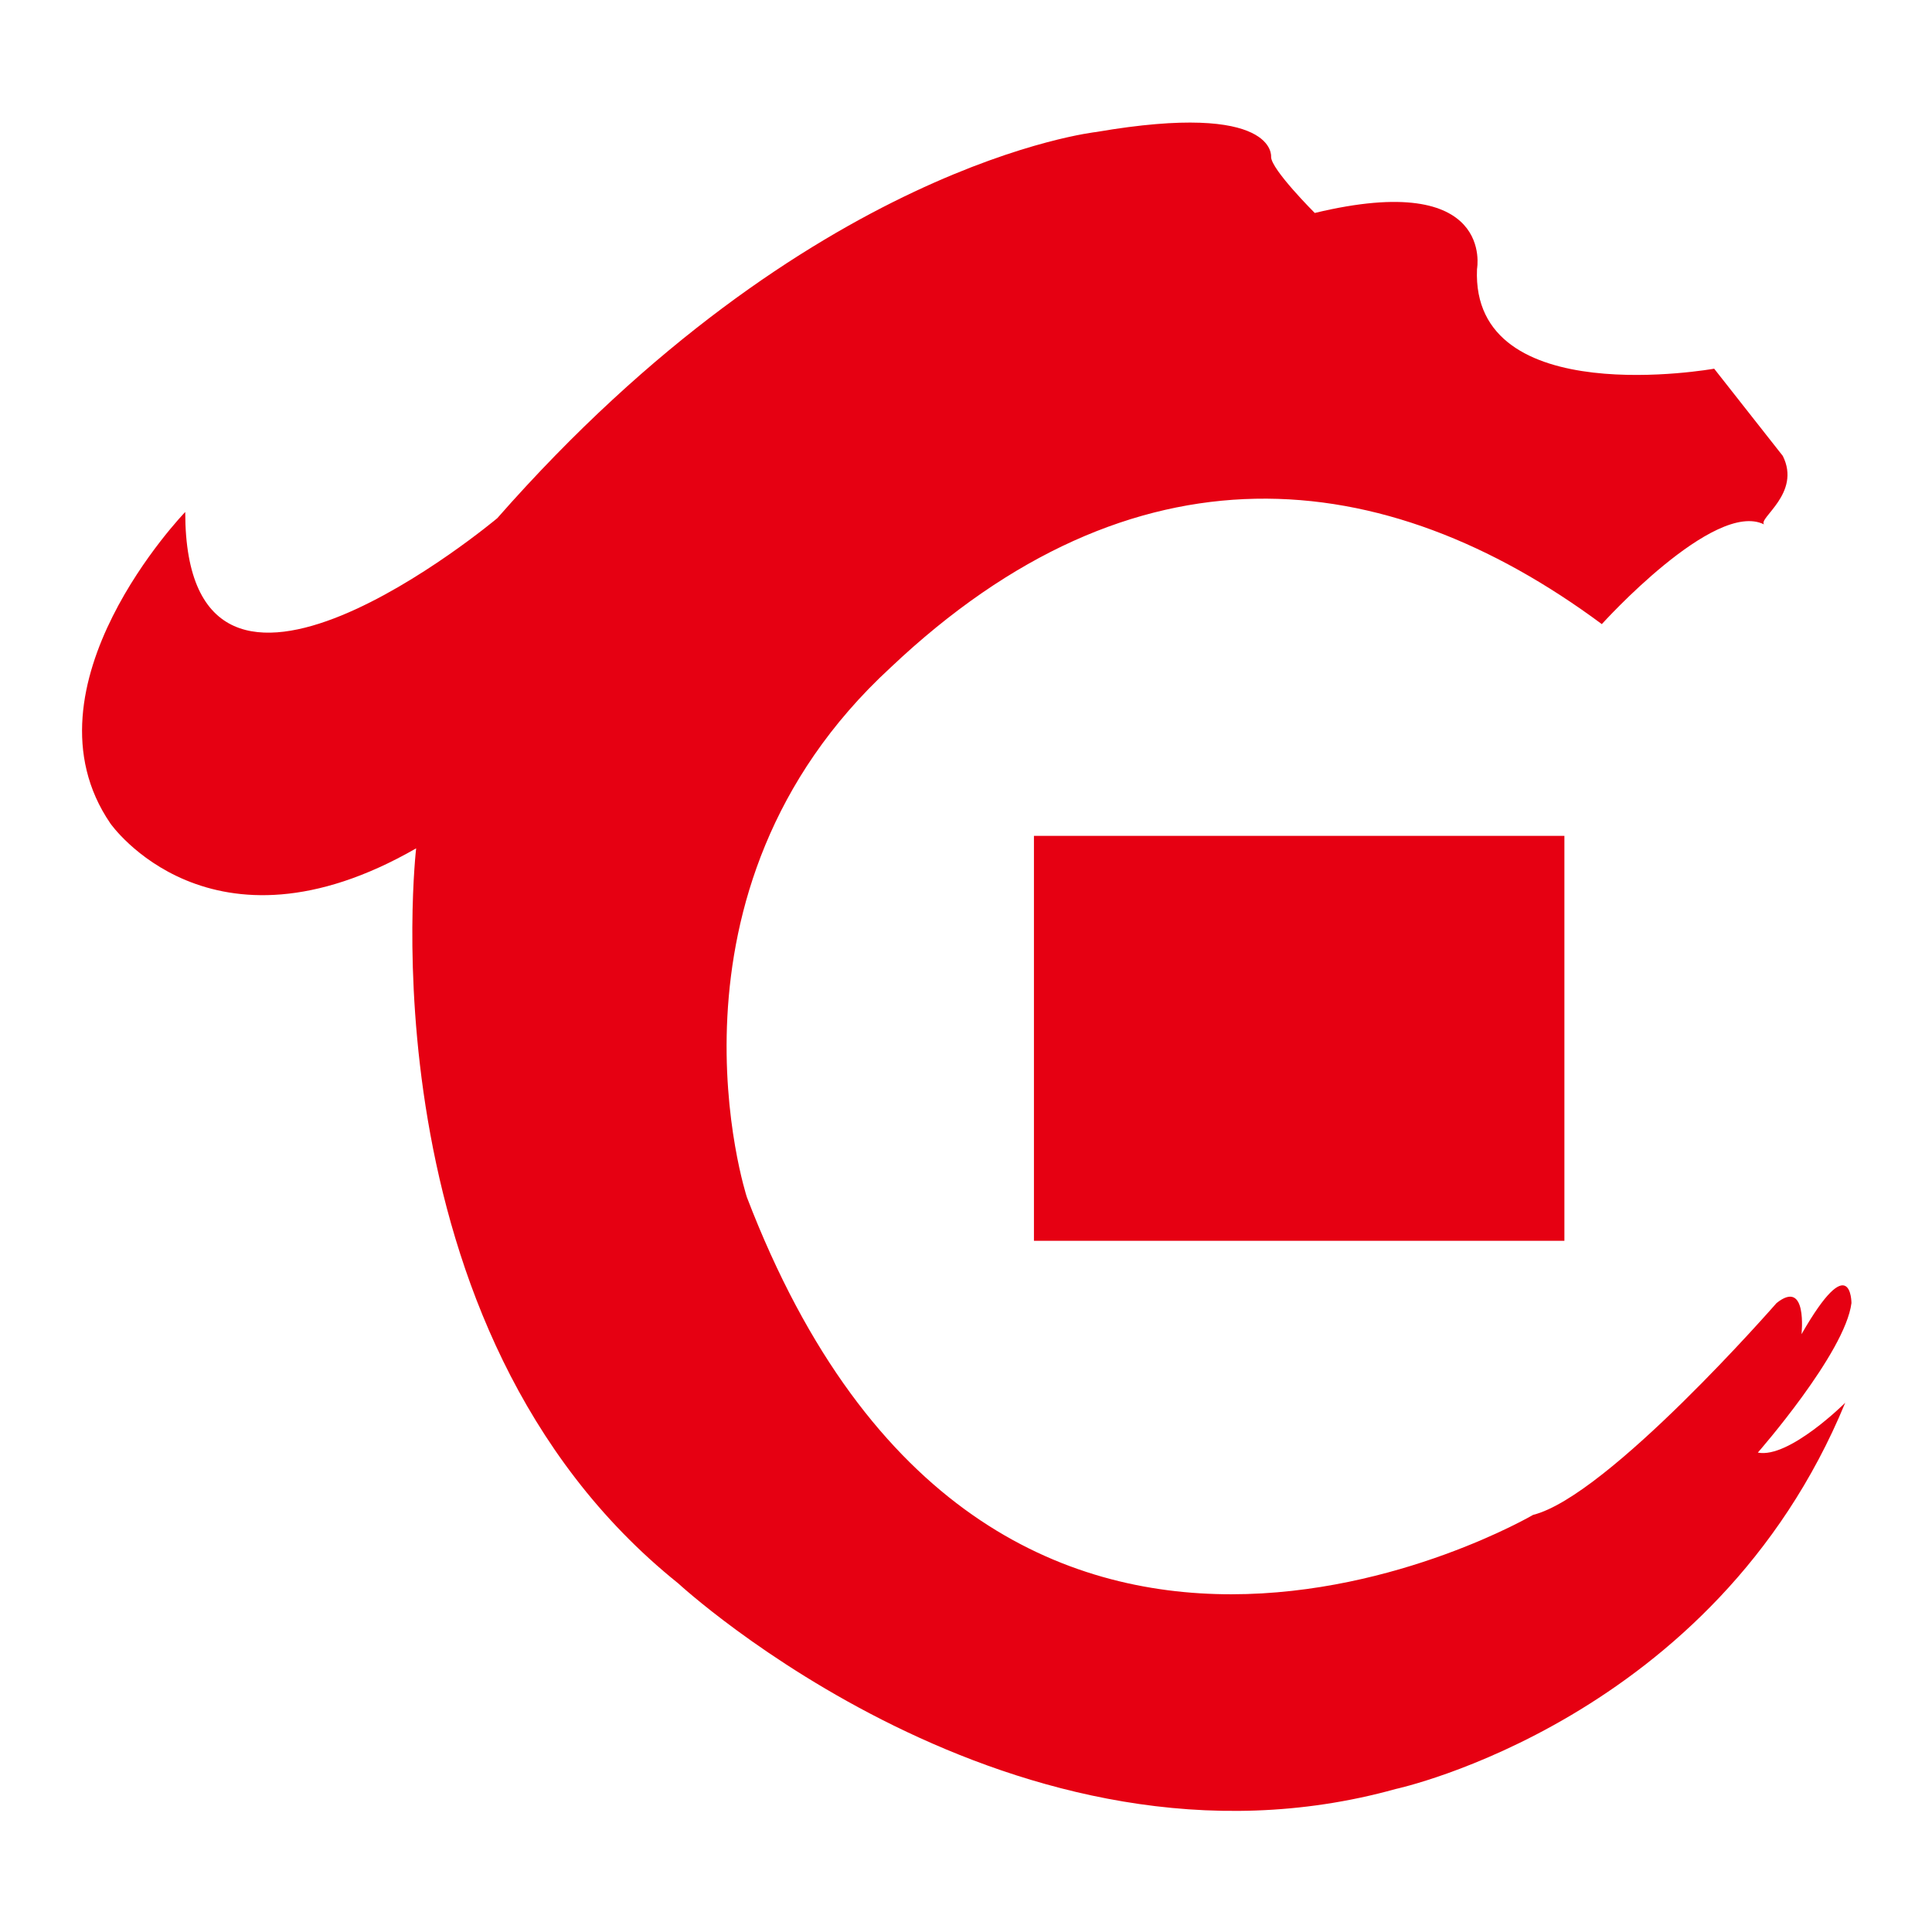 <?xml version="1.0" encoding="UTF-8"?>
<svg width="48px" height="48px" viewBox="0 0 48 48" version="1.1" xmlns="http://www.w3.org/2000/svg" xmlns:xlink="http://www.w3.org/1999/xlink">
    <!-- Generator: Sketch 50.2 (55047) - http://www.bohemiancoding.com/sketch -->
    <title>HXB</title>
    <desc>Created with Sketch.</desc>
    <defs></defs>
    <g id="HXB" stroke="none" stroke-width="1" fill="none" fill-rule="evenodd">
        <g id="华夏银行" transform="translate(2, 3)" fill="#E60012" fill-rule="nonzero">
            <path d="M42.293,8.327 C42.758,9.256 41.673,9.875 41.828,10.029 C40.588,9.41 37.797,12.506 37.797,12.506 C32.37,8.482 26.169,7.863 20.122,13.589 C14.075,19.16 16.556,26.744 16.556,26.744 C22.603,42.529 36.091,34.636 36.091,34.636 C37.952,34.172 42.138,29.374 42.138,29.374 C42.913,28.755 42.758,30.148 42.758,30.148 C43.999,27.982 43.999,29.374 43.999,29.374 C43.844,30.613 41.673,33.089 41.673,33.089 C42.448,33.243 43.844,31.851 43.844,31.851 C40.588,39.743 32.681,41.446 32.681,41.446 C23.223,44.077 14.851,36.339 14.851,36.339 C6.943,29.994 8.339,18.077 8.339,18.077 C3.222,21.017 0.742,17.458 0.742,17.458 C-1.584,14.053 2.602,9.72 2.602,9.72 C2.602,16.375 10.354,9.875 10.354,9.875 C18.107,1.053 25.238,0.279 25.238,0.279 C29.735,-0.494 29.58,0.898 29.58,0.898 C29.58,1.208 30.665,2.291 30.665,2.291 C35.161,1.208 34.696,3.684 34.696,3.684 C34.541,7.244 40.588,6.16 40.588,6.16 L42.293,8.327 Z M23.688,17.767 L36.867,17.767 L36.867,27.827 L23.688,27.827 L23.688,17.767 Z" id="path"></path>
        </g>
    </g>
</svg>